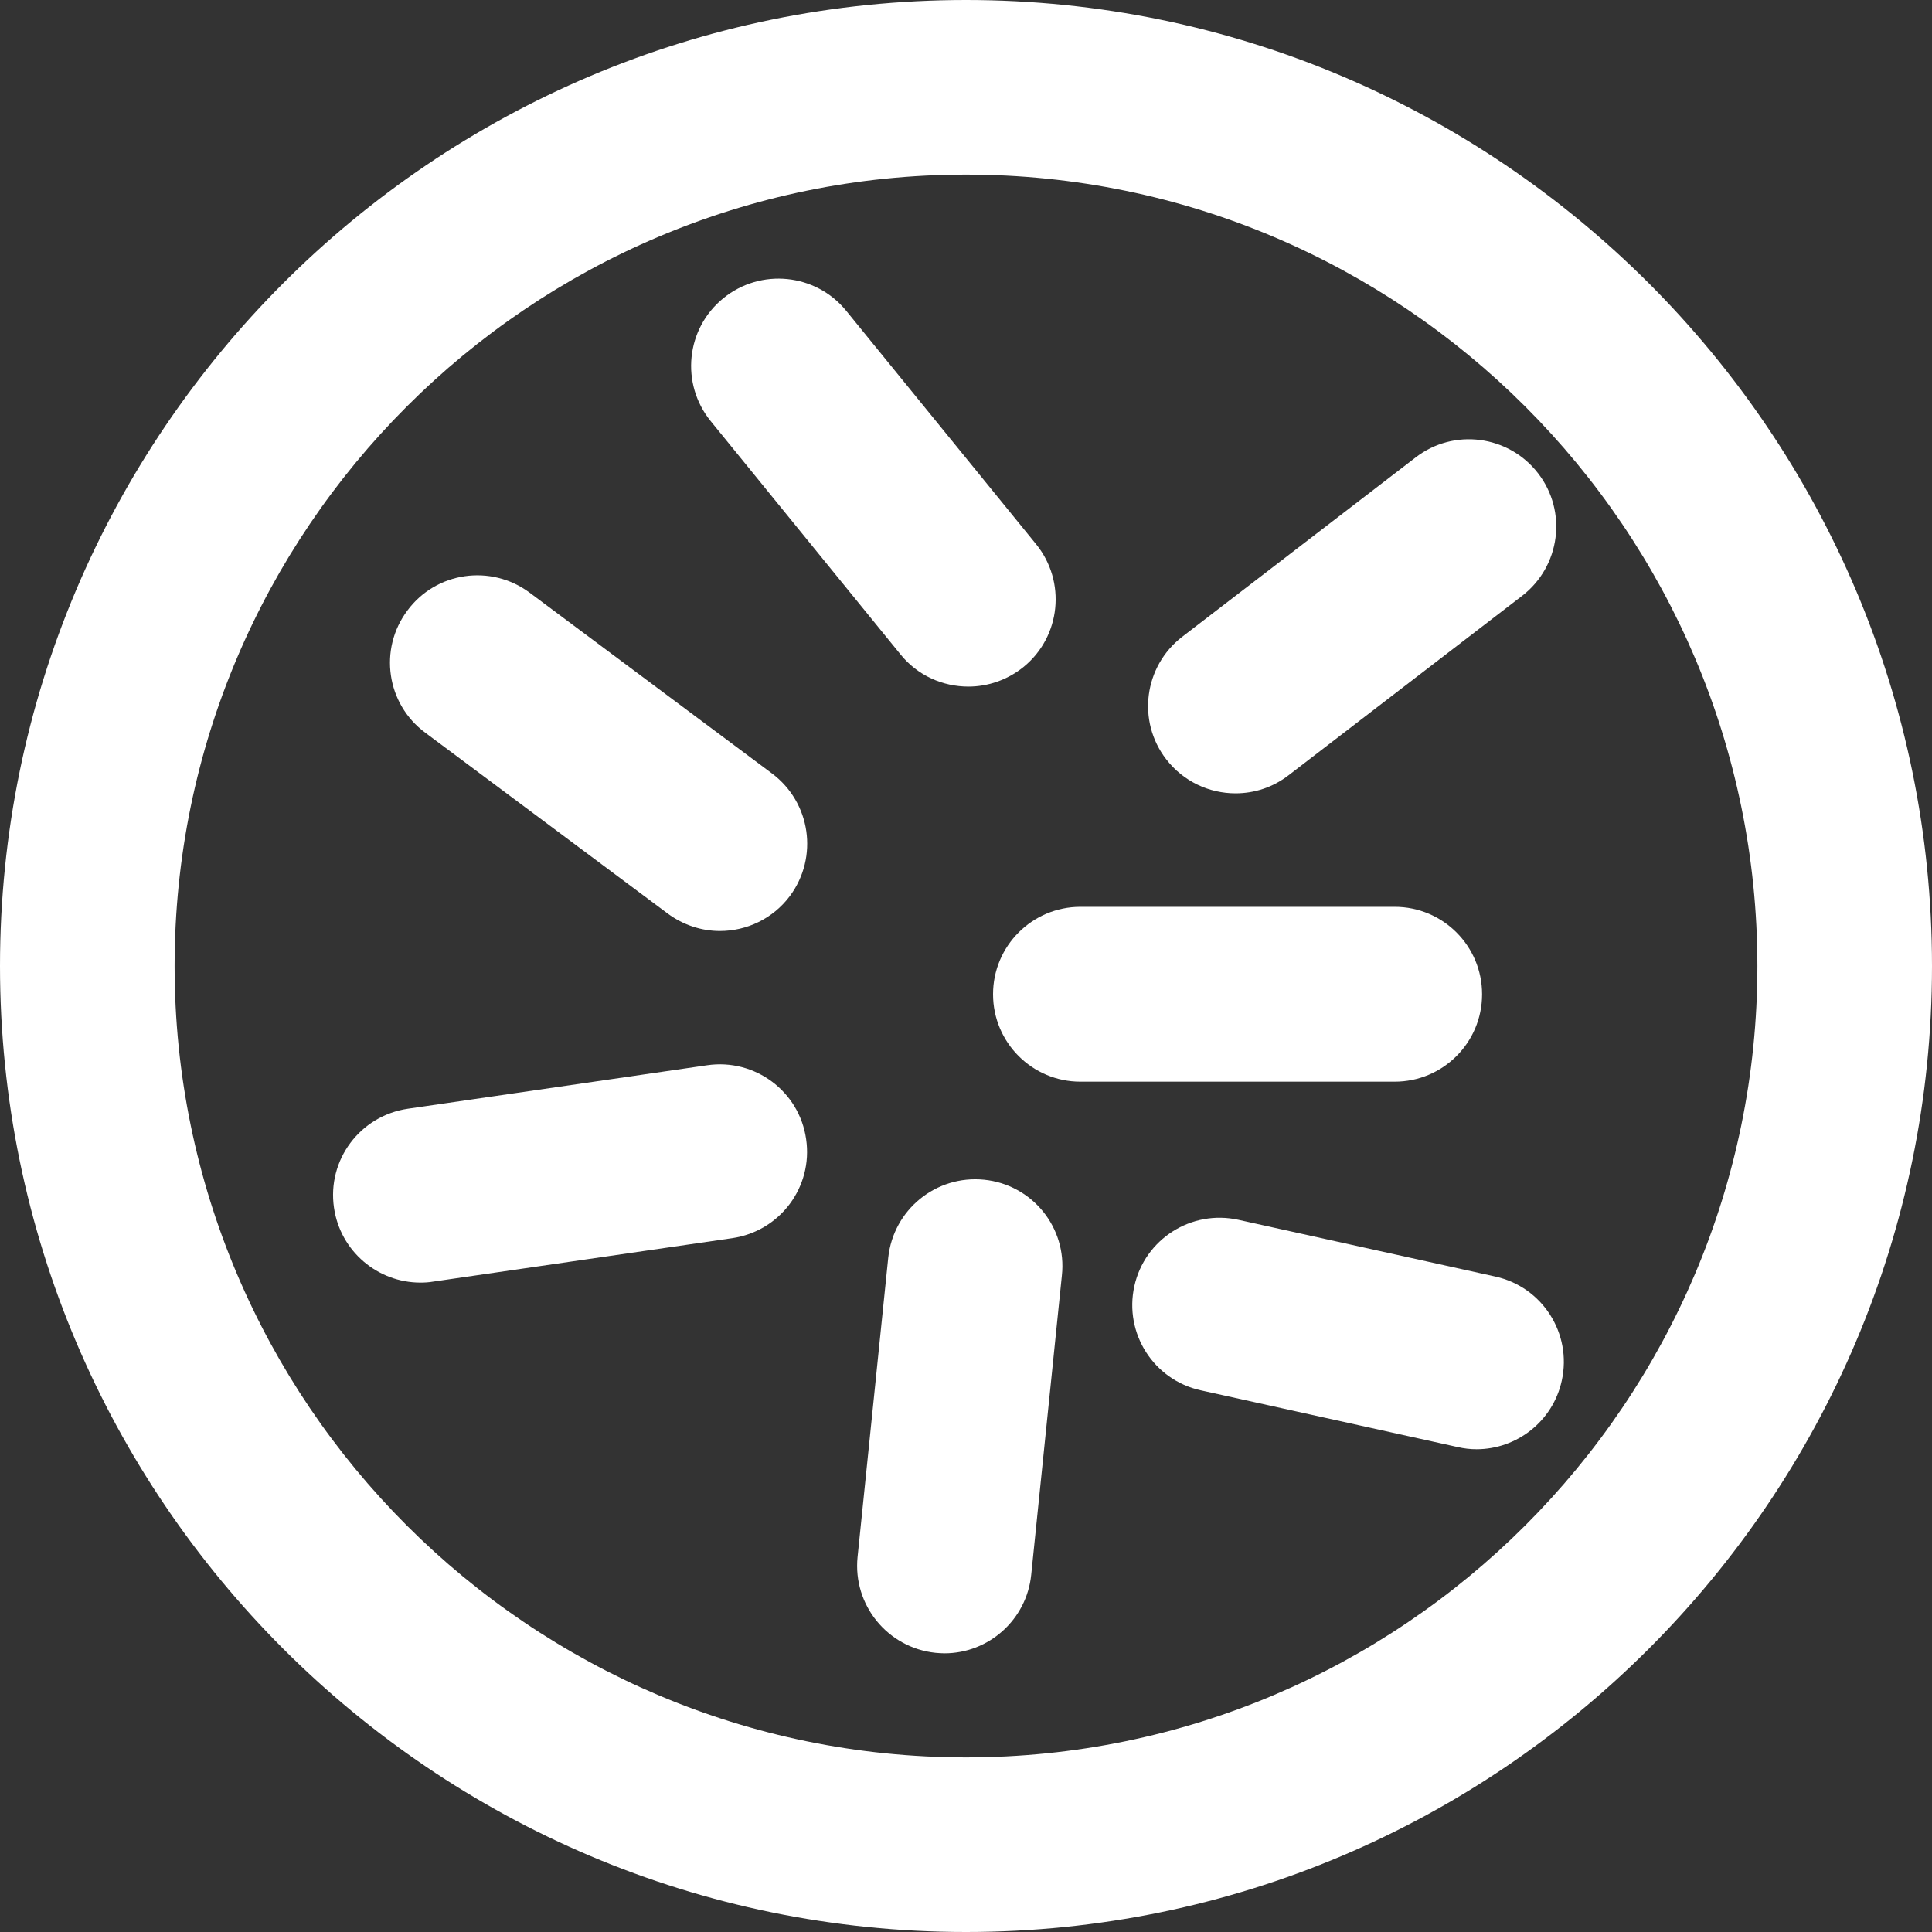 <?xml version="1.0" encoding="utf-8"?>
<!-- Generator: Adobe Illustrator 17.1.0, SVG Export Plug-In . SVG Version: 6.00 Build 0)  -->
<!DOCTYPE svg PUBLIC "-//W3C//DTD SVG 1.1//EN" "http://www.w3.org/Graphics/SVG/1.1/DTD/svg11.dtd">
<svg version="1.1" id="Capa_1" xmlns="http://www.w3.org/2000/svg" xmlns:xlink="http://www.w3.org/1999/xlink" x="0px" y="0px"
	 viewBox="0 0 800 800" enable-background="new 0 0 800 800" xml:space="preserve">
<rect x="0" y="0" width="800" height="800" fill="#333333" stroke="none"/>
<g>
	<path fill="#FFFFFF" d="M400,0C179.4,0,0,179.4,0,400s179.4,400,400,400c220.6,0,400-179.4,400-400C800,179.4,620.6,0,400,0z
		 M400,727.7c-180.7,0-327.7-147-327.7-327.7S219.3,72.3,400,72.3c180.7,0,327.7,147,327.7,327.7S580.7,727.7,400,727.7z"/>
	<path fill="#FFFFFF" d="M319.7,320.3l-100.4-74.9c-16-11.9-38.7-8.7-50.6,7.4c-12,16-8.7,38.7,7.4,50.6l100.4,74.9
		c6.5,4.8,14.1,7.2,21.6,7.2c11,0,21.9-5,29-14.5C339,354.9,335.7,332.3,319.7,320.3z"/>
	<path fill="#FFFFFF" d="M292.8,441.1l-123.9,18c-19.8,2.9-33.5,21.2-30.6,41c2.6,18,18.1,31,35.8,31c1.7,0,3.5-0.1,5.2-0.4
		l123.9-18c19.8-2.9,33.5-21.2,30.6-41C331,451.9,312.6,438.2,292.8,441.1z"/>
	<path fill="#FFFFFF" d="M511.6,328.5c7.7,0,15.4-2.4,22-7.5l96.7-74.3c15.8-12.2,18.8-34.9,6.6-50.7c-12.2-15.8-34.9-18.8-50.7-6.6
		l-96.7,74.3c-15.8,12.2-18.8,34.9-6.6,50.7C490,323.6,500.7,328.5,511.6,328.5z"/>
	<path fill="#FFFFFF" d="M407.5,488.5c-19.9-2-37.6,12.4-39.7,32.3l-12.7,123.9c-2,19.9,12.4,37.6,32.3,39.7
		c1.3,0.1,2.5,0.2,3.7,0.2c18.3,0,34-13.9,35.9-32.5l12.7-123.9C441.9,508.3,427.4,490.5,407.5,488.5z"/>
	<path fill="#FFFFFF" d="M619.2,528.6l-106.4-23.5c-19.5-4.3-38.8,8-43.1,27.5c-4.3,19.5,8,38.8,27.5,43.1l106.4,23.5
		c2.6,0.6,5.2,0.9,7.8,0.9c16.6,0,31.6-11.5,35.3-28.4C651,552.2,638.7,532.9,619.2,528.6z"/>
	<path fill="#FFFFFF" d="M372.9,271c7.1,8.8,17.6,13.3,28.1,13.3c8,0,16.1-2.7,22.8-8.1c15.5-12.6,17.8-35.4,5.2-50.9l-78.6-96.6
		c-12.6-15.5-35.4-17.8-50.9-5.2c-15.5,12.6-17.8,35.4-5.2,50.9L372.9,271z"/>
	<path fill="#FFFFFF" d="M613.7,411.7c0-20-16.2-36.2-36.2-36.2H447.4c-20,0-36.2,16.2-36.2,36.2c0,20,16.2,36.2,36.2,36.2h130.1
		C597.5,447.9,613.7,431.7,613.7,411.7z"/>
</g>
</svg>
